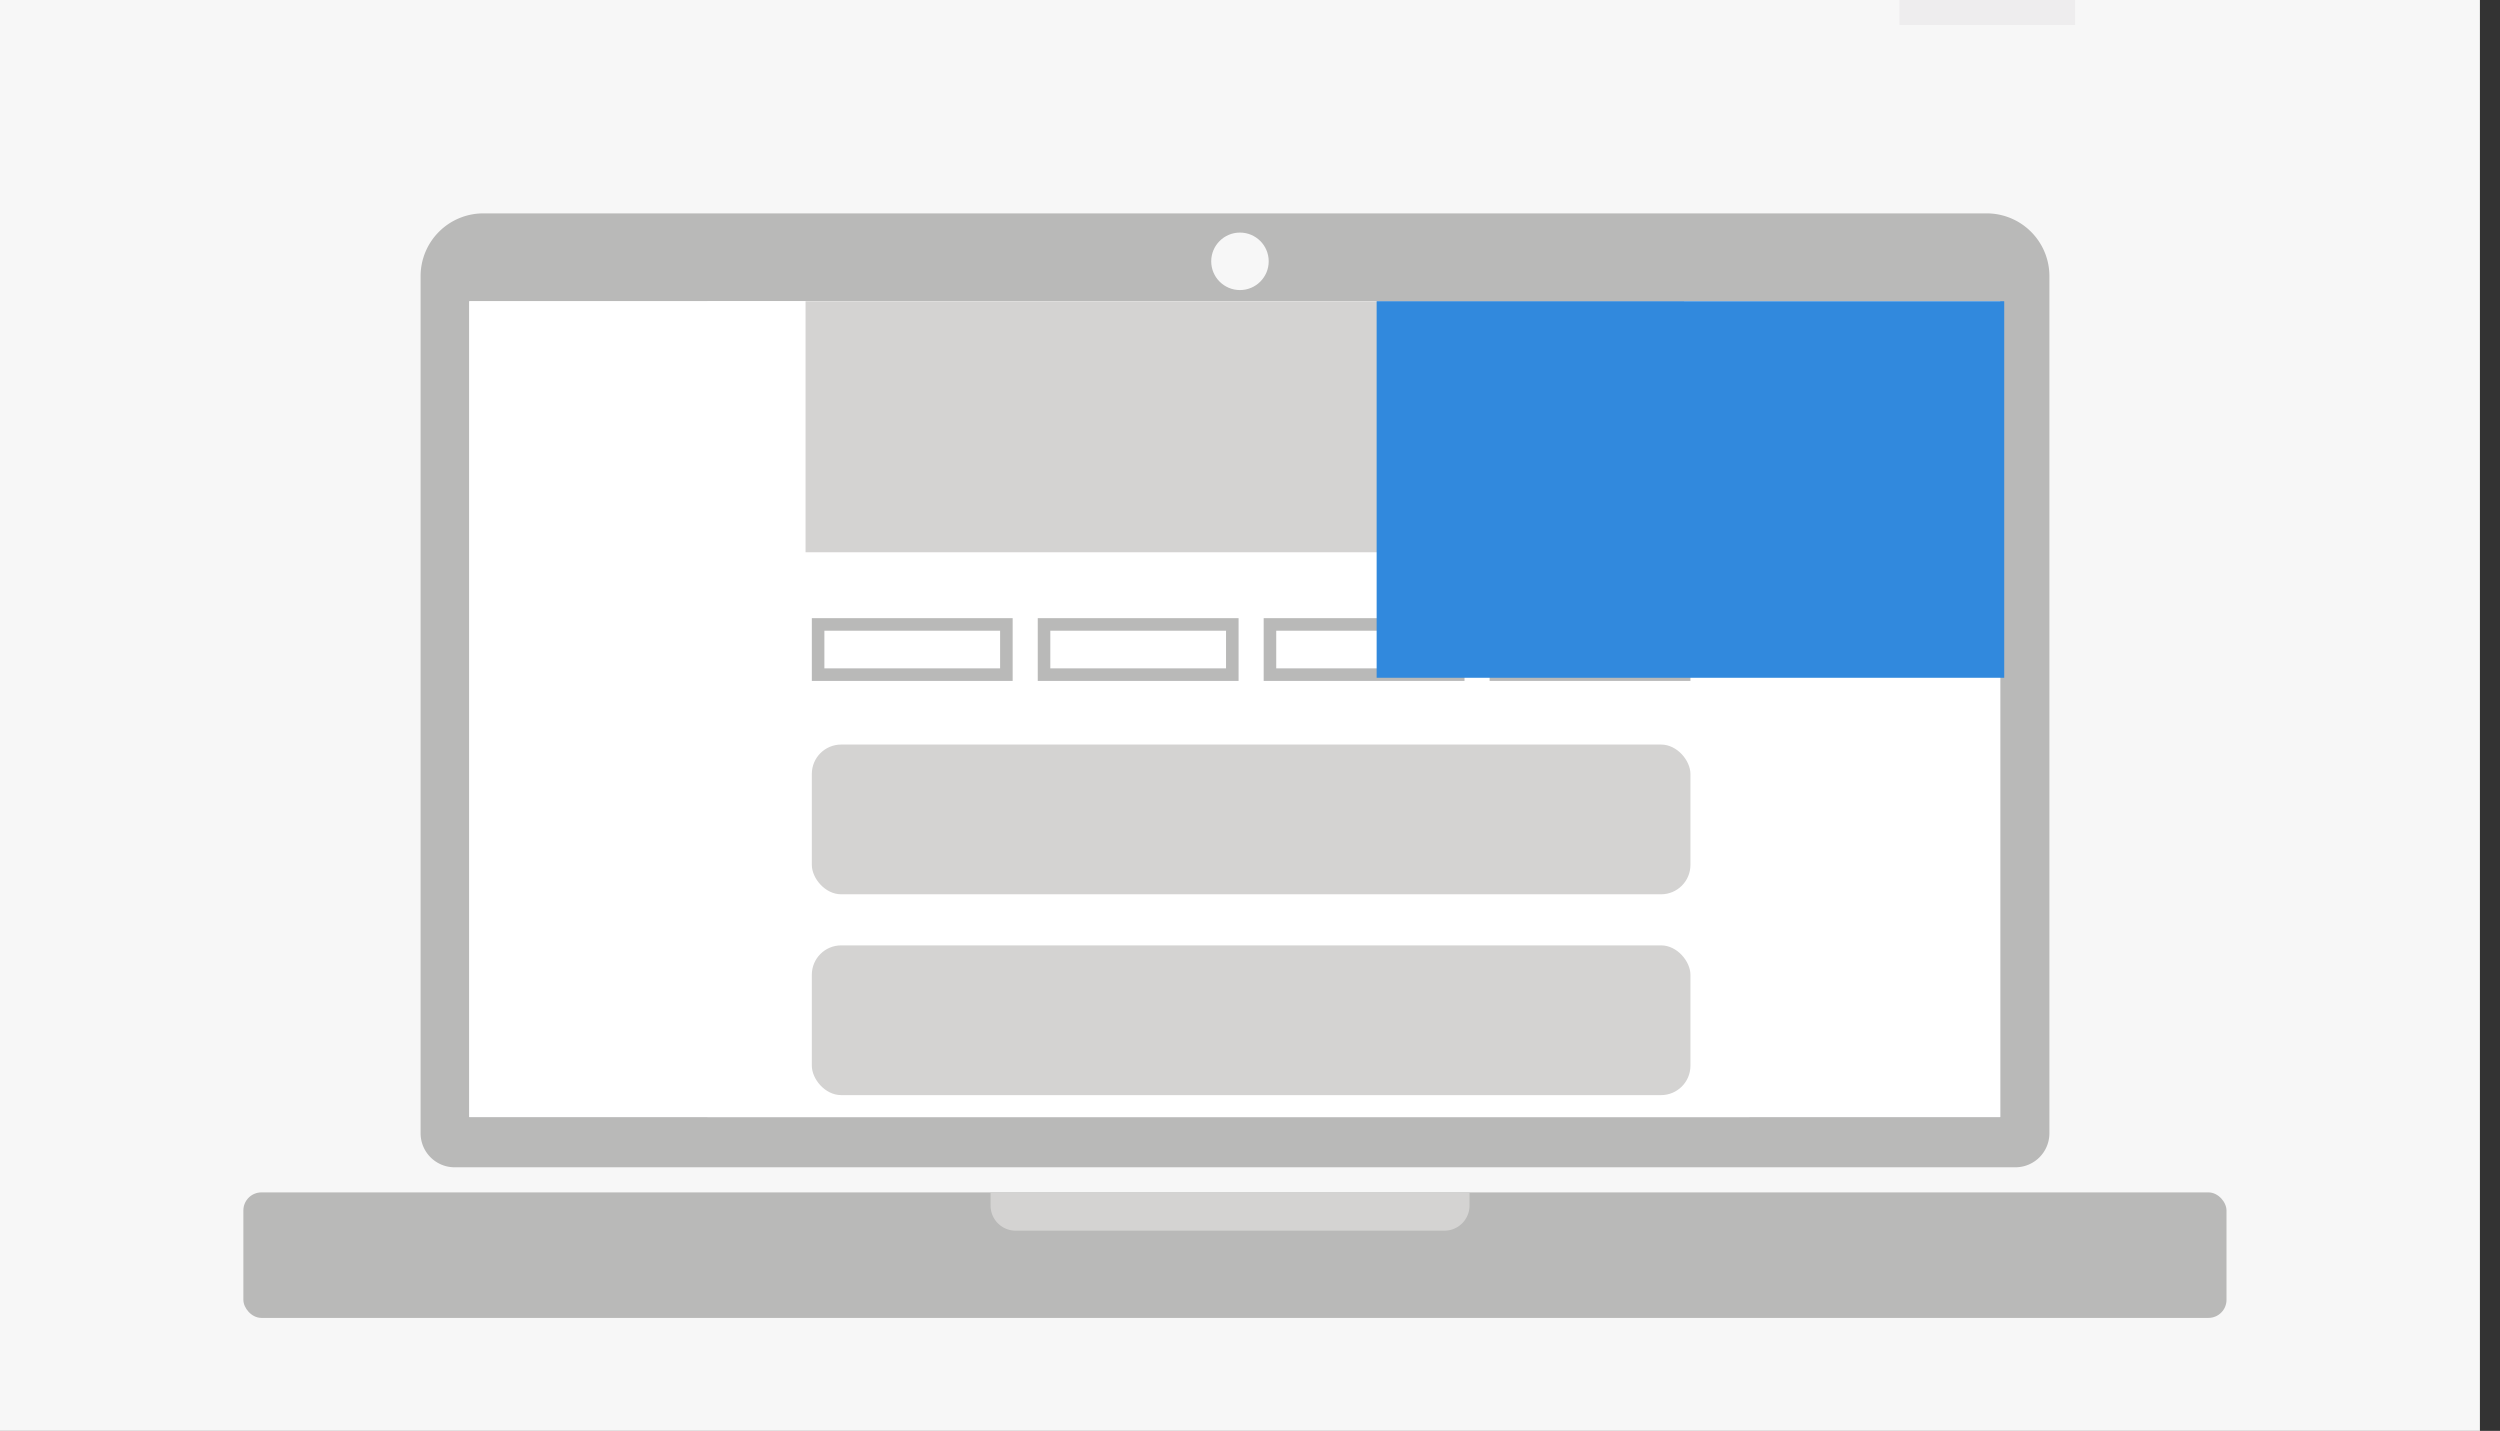 <svg id="Lag_5" data-name="Lag 5" xmlns="http://www.w3.org/2000/svg" viewBox="0 0 199.18 114"><rect x="0" y="0" width="199.18" height="114" fill="#333333" stroke="none"/><defs><style>.cls-1{fill:#f7f7f7;}.cls-2{fill:#eeedee;}.cls-3{fill:#b9b9b8;}.cls-4{fill:#fff;}.cls-5{fill:#d4d3d2;}.cls-6{fill:none;stroke:#b9b9b8;stroke-miterlimit:10;}.cls-7{fill:#3189dd;}</style></defs><title>DW</title><rect class="cls-1" x="-0.82" width="198.4" height="114.05"/><rect class="cls-2" x="151.33" width="14" height="1.99"/><path class="cls-3" d="M38.48,17h119.8a5,5,0,0,1,5,5V90.29A2.71,2.71,0,0,1,160.54,93H36.22a2.71,2.71,0,0,1-2.71-2.71V22A5,5,0,0,1,38.48,17Z"/><rect class="cls-3" x="19.39" y="95" width="158" height="10" rx="1.44" ry="1.44"/><rect class="cls-4" x="37.39" y="24" width="121.97" height="65"/><circle class="cls-1" cx="98.79" cy="20.82" r="2.29"/><path class="cls-5" d="M78.92,95h38.16a0,0,0,0,1,0,0v1.05a2,2,0,0,1-2,2H80.92a2,2,0,0,1-2-2V95A0,0,0,0,1,78.92,95Z"/><rect class="cls-4" x="37.39" y="24" width="121.97" height="65"/><rect class="cls-4" x="56.36" y="24" width="83.03" height="65"/><rect class="cls-5" x="64.68" y="75.32" width="70" height="11.93" rx="2.34" ry="2.34"/><rect class="cls-5" x="64.68" y="59.32" width="70" height="11.93" rx="2.34" ry="2.34"/><rect class="cls-6" x="65.18" y="49.75" width="15" height="4"/><rect class="cls-6" x="83.18" y="49.75" width="15" height="4"/><rect class="cls-6" x="119.18" y="49.75" width="15" height="4"/><rect class="cls-6" x="101.18" y="49.75" width="15" height="4"/><rect class="cls-5" x="64.18" y="24" width="70" height="20"/><rect class="cls-7" x="109.68" y="24" width="50" height="30"/></svg>